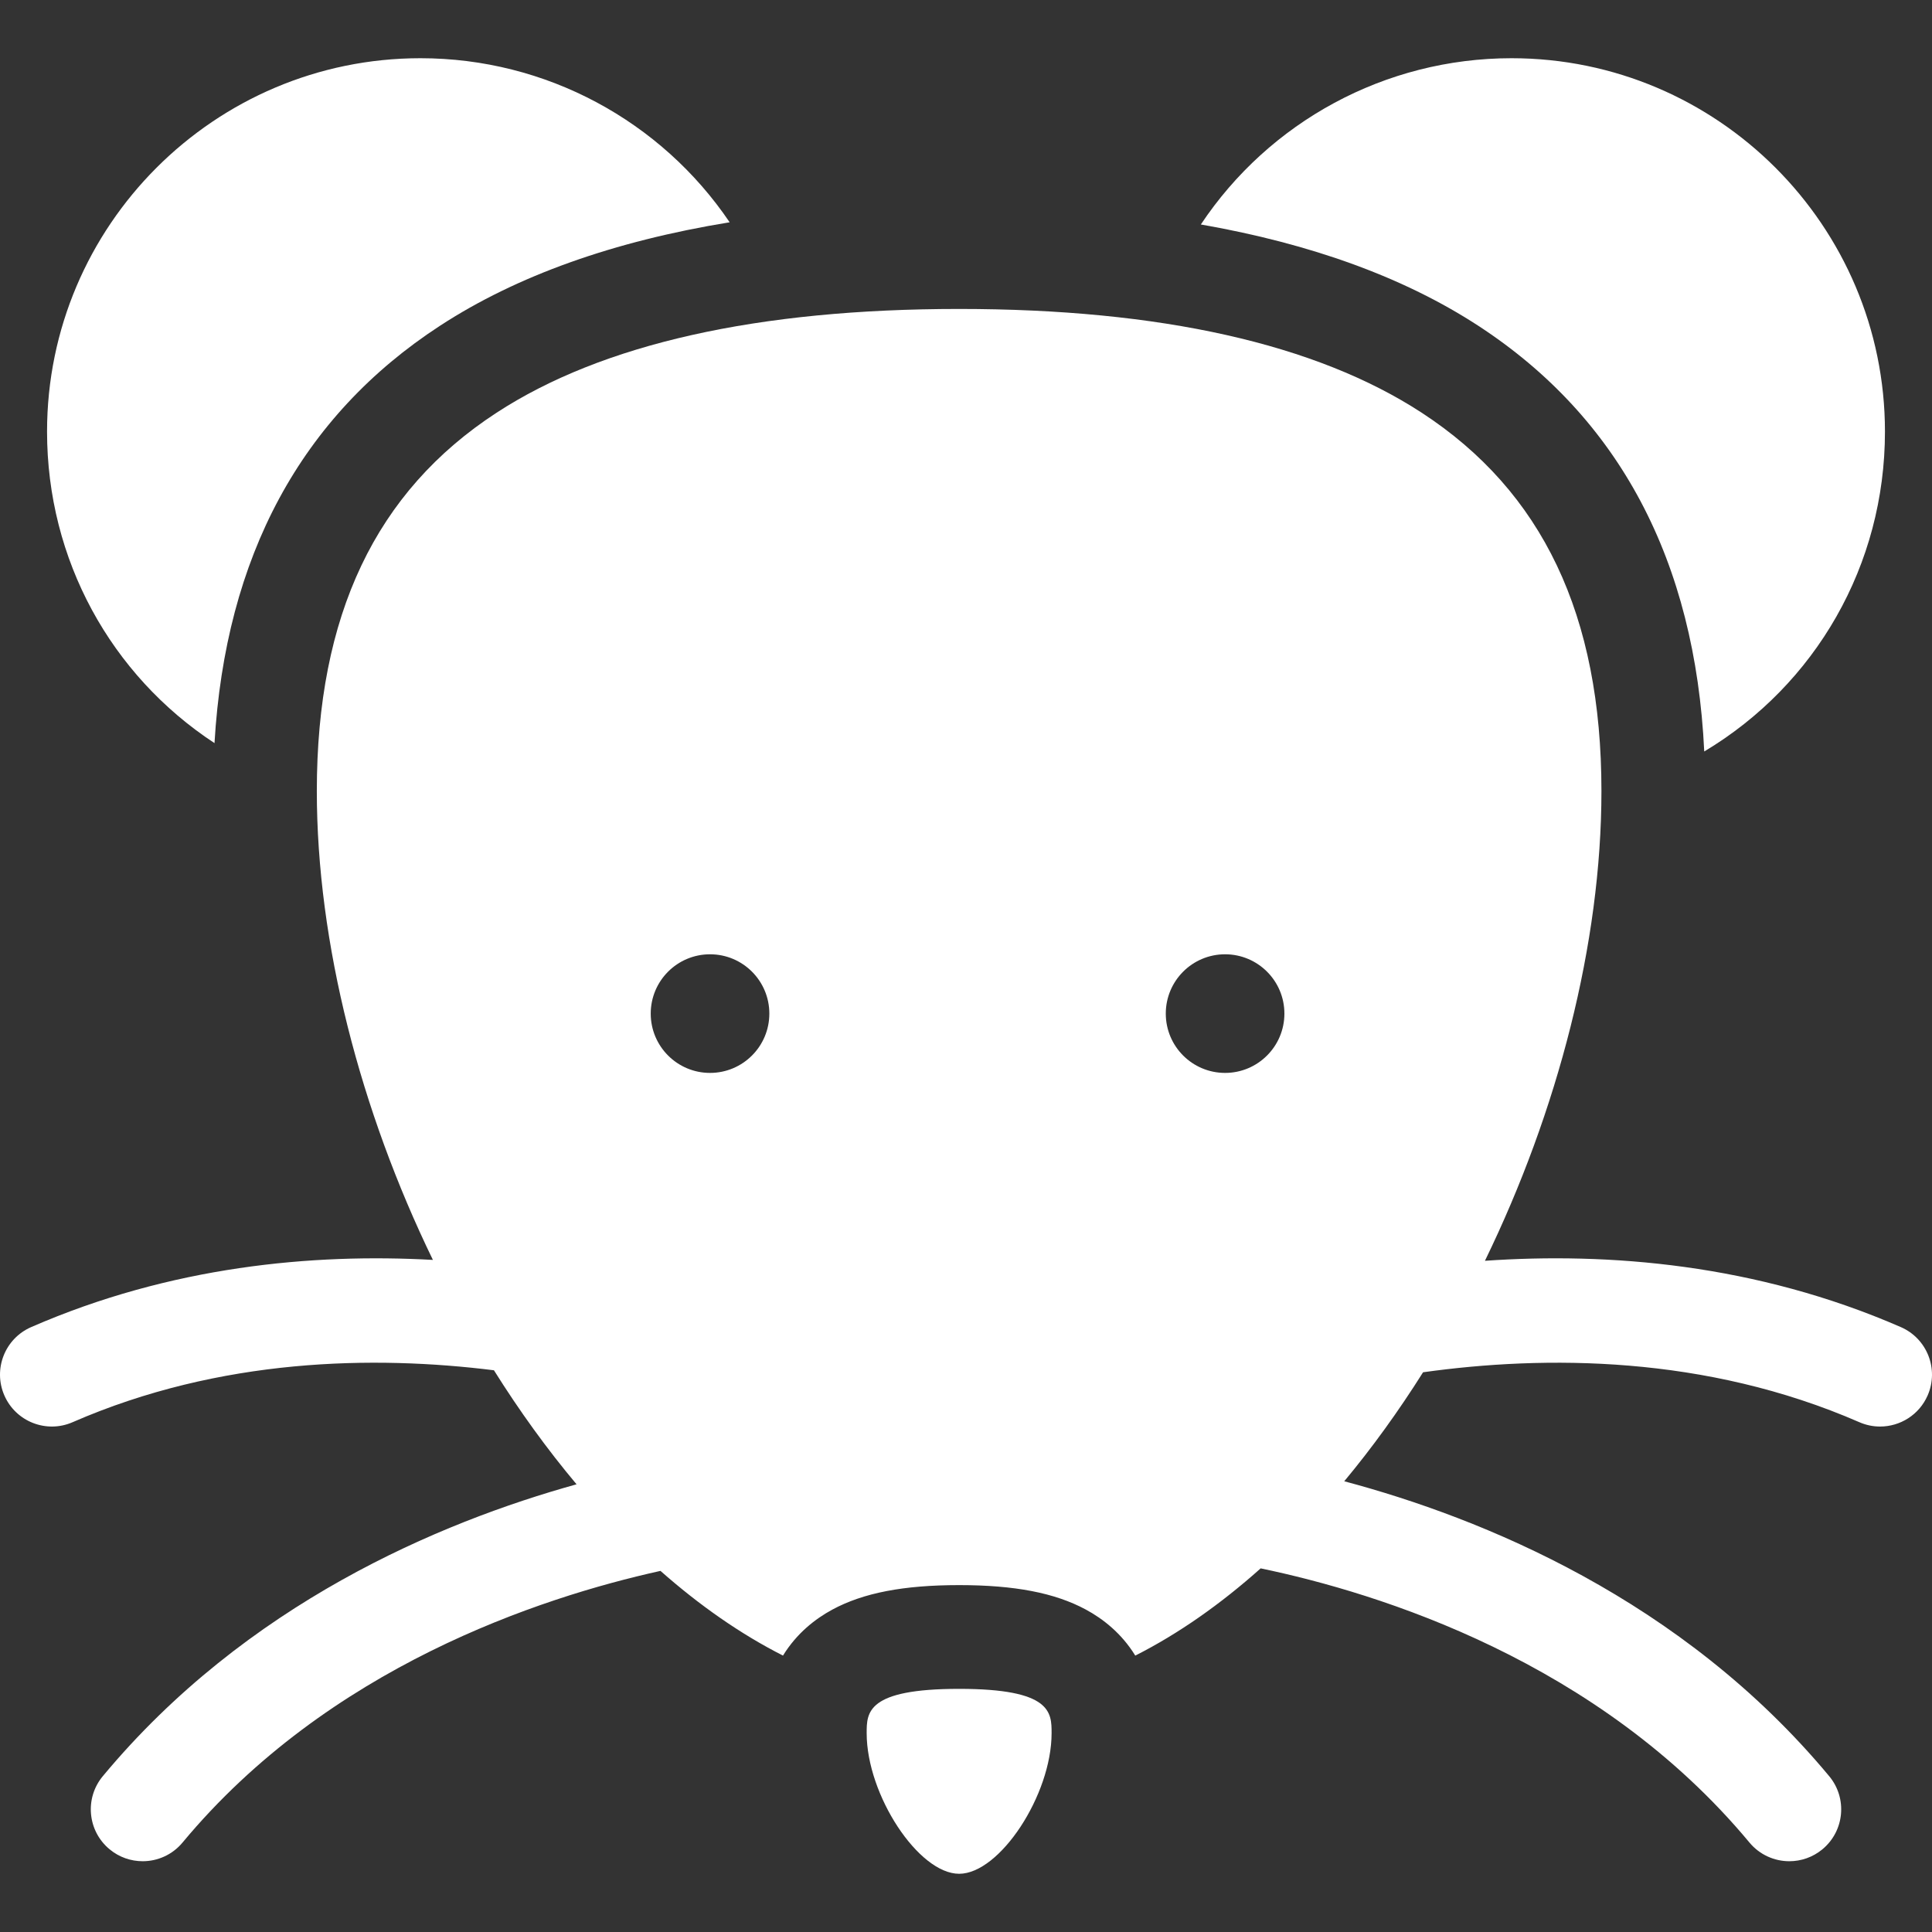 <?xml version="1.0" encoding="iso-8859-1"?>
<!-- Generator: Adobe Illustrator 19.0.0, SVG Export Plug-In . SVG Version: 6.00 Build 0)  -->
<svg version="1.1" id="Layer_1" xmlns="http://www.w3.org/2000/svg" xmlns:xlink="http://www.w3.org/1999/xlink" x="0px" y="0px"
	 viewBox="0 0 296.999 296.999" style="enable-background:new 0 0 296.999 296.999;" xml:space="preserve">
<rect x="0" y="0" width="296.999" height="296.999" fill="#333333" stroke="none"/>
<g>
	<g>
		<g>
			<path style="fill:#FFF;" d="M147.444,259.621c-14.214,0-14.214,3.622-14.214,6.818c0,9.492,7.97,21.61,14.214,21.61
				c6.244,0,14.213-12.118,14.213-21.61C161.657,263.243,161.657,259.621,147.444,259.621z"/>
			<path style="fill:#FFF;" d="M32.975,114.237c1.676-28.675,13.307-50.239,34.656-64.155c11.789-7.685,26.695-13.003,44.536-15.912
				C101.618,18.578,83.928,8.949,64.635,8.949c-31.652,0-57.402,25.75-57.402,57.401C7.233,86.034,17.041,103.777,32.975,114.237z"
				/>
			<path style="fill:#FFF;" d="M261.987,115.521c17.134-10.251,27.78-28.66,27.78-49.171c0-31.651-25.75-57.401-57.402-57.401
				c-19.433,0-37.242,9.767-47.763,25.559c17,2.971,31.286,8.164,42.654,15.574C248.923,64.205,260.589,86.202,261.987,115.521z"/>
			<path style="fill:#FFF;" d="M292.211,204.011c-22.34-9.74-44.983-11.505-63.937-10.195c11.191-22.995,17.909-48.795,17.909-72.209
				c0-27.017-9.04-46.043-27.636-58.165c-16.235-10.583-40.157-15.949-71.103-15.949c-30.946,0-54.869,5.366-71.104,15.949
				C57.744,75.564,48.704,94.59,48.704,121.607c0,23.369,6.691,49.113,17.844,72.074c-18.498-1.028-40.269,0.96-61.759,10.33
				c-4.037,1.76-5.882,6.46-4.122,10.496c1.759,4.038,6.459,5.885,10.496,4.122c22.745-9.915,46.37-10.277,64.767-7.982
				c3.914,6.244,8.168,12.13,12.702,17.53c-21.126,5.865-50.824,18.399-72.83,44.87c-2.816,3.387-2.353,8.414,1.034,11.229
				c1.489,1.239,3.297,1.843,5.094,1.843c2.288,0,4.559-0.979,6.135-2.876c22.391-26.933,54.898-37.65,73.467-41.756
				c5.982,5.284,12.291,9.704,18.835,13.02c2.112-3.439,4.987-5.667,7.601-7.077c4.751-2.563,10.94-3.757,19.476-3.757
				c8.536,0,14.724,1.194,19.475,3.757c2.615,1.41,5.491,3.64,7.603,7.081c6.705-3.398,13.164-7.953,19.275-13.412
				c18.204,3.789,51.975,14.282,75.138,42.144c1.577,1.897,3.848,2.876,6.135,2.876c1.797,0,3.605-0.604,5.094-1.843
				c3.387-2.815,3.85-7.843,1.034-11.229c-22.61-27.197-53.341-39.683-74.551-45.338c4.313-5.182,8.369-10.804,12.116-16.755
				c18.703-2.614,43.365-2.659,67.073,7.676c1.038,0.453,2.119,0.667,3.183,0.667c3.075,0,6.006-1.79,7.313-4.789
				C298.093,210.471,296.248,205.771,292.211,204.011z M109.151,164.934c-5.035,0-9.117-4.082-9.117-9.118
				c0-5.036,4.082-9.118,9.117-9.117c5.035,0,9.117,4.082,9.117,9.117C118.268,160.852,114.186,164.934,109.151,164.934z
				 M188.329,164.934c-5.035,0-9.117-4.082-9.117-9.118c0-5.036,4.082-9.118,9.117-9.117c5.035,0,9.117,4.082,9.117,9.117
				C197.446,160.852,193.364,164.934,188.329,164.934z"/>
		</g>
	</g>
</g>
<g>
</g>
<g>
</g>
<g>
</g>
<g>
</g>
<g>
</g>
<g>
</g>
<g>
</g>
<g>
</g>
<g>
</g>
<g>
</g>
<g>
</g>
<g>
</g>
<g>
</g>
<g>
</g>
<g>
</g>
</svg>

